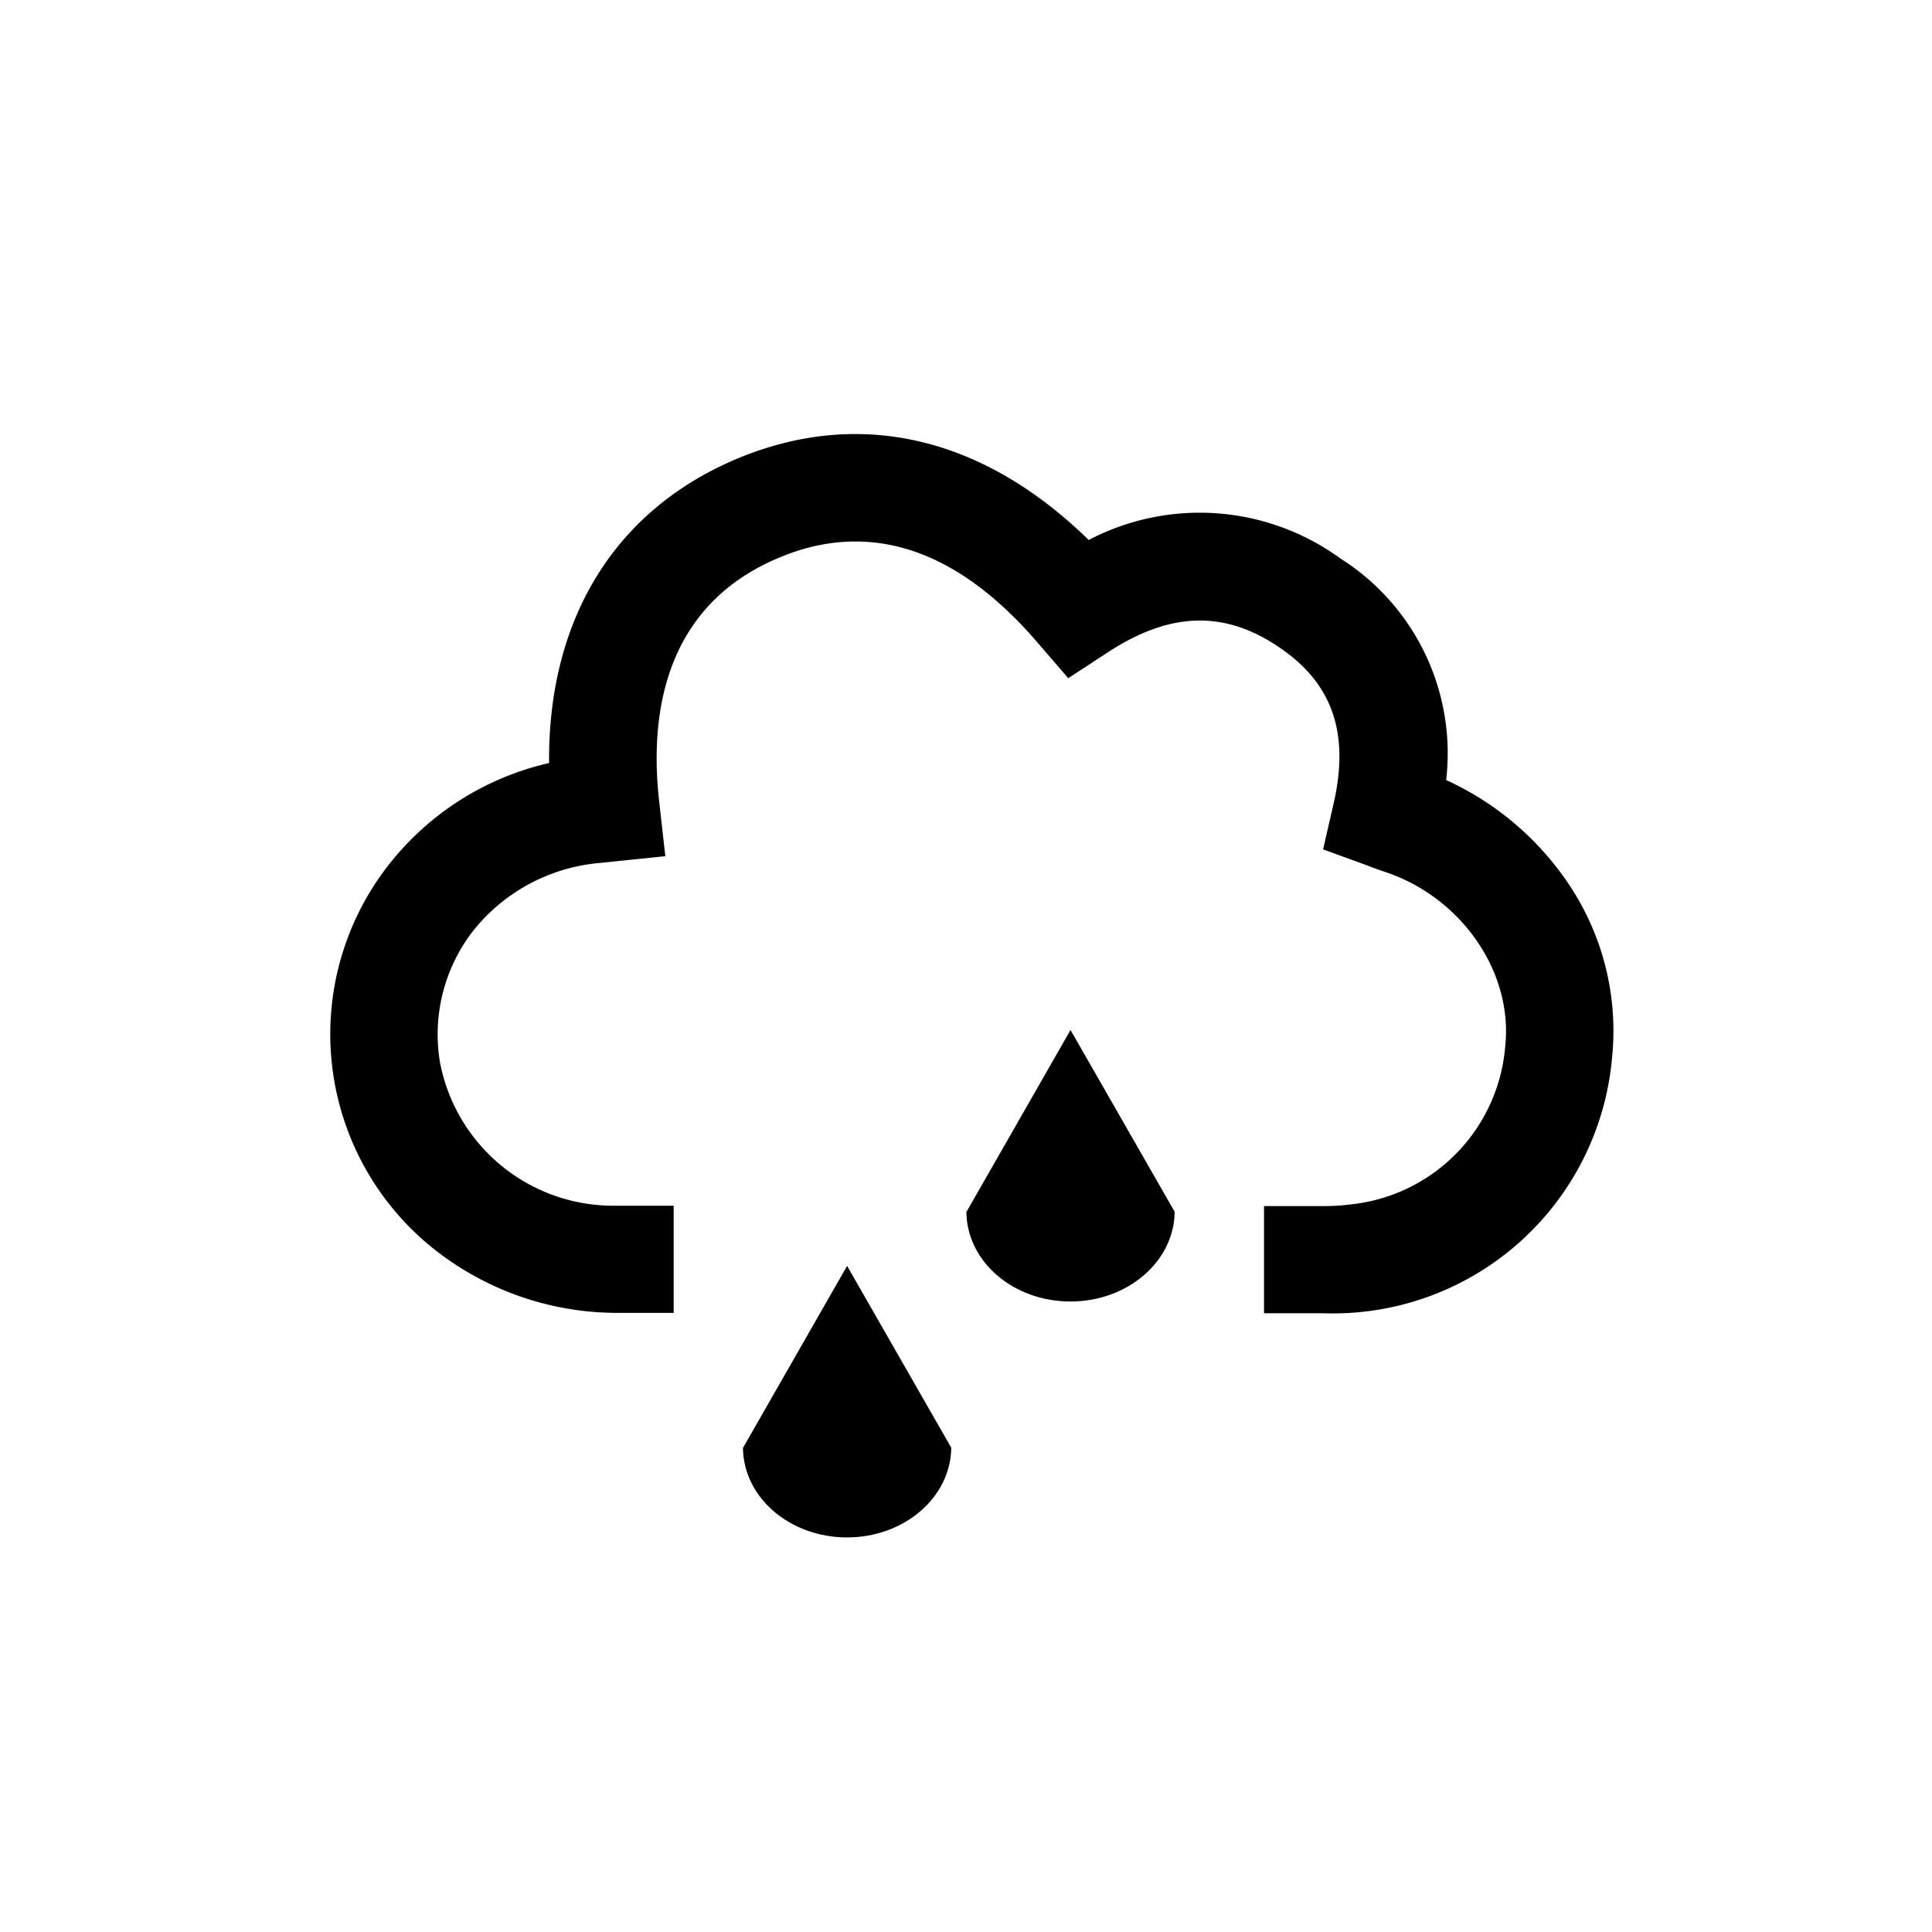 <svg xmlns="http://www.w3.org/2000/svg" viewBox="0 0 510.2 510.2"><path d="M413.6 232.5a77.8 77.8 0 0 0-31.7-26.5 60.9 60.9 0 0 0-27.9-58.5 63.2 63.2 0 0 0-66.5-4.9c-27.6-27-59.8-34.8-91.8-21.9-33 13.4-51 42.4-50.7 80.8a75 75 0 0 0-42.6 27.2 72.5 72.5 0 0 0 11.4 100.5 77.9 77.9 0 0 0 49 17.5h15.1v-28.3h-15.1a46.6 46.6 0 0 1-46.6-37.8 44.6 44.6 0 0 1 8.6-34.6 48 48 0 0 1 33.5-18.1l17.4-1.8-1.6-14.2c-2.6-22.6.9-52.2 32.3-64.9 6.6-2.7 13.1-4 19.5-4 16.7 0 32.8 8.9 48.1 26.7l8.1 9.4 10.4-6.8c16.5-10.8 30.9-11.2 45.4-1.3 14 9.5 18.5 22.6 14.3 41.1l-2.8 12.2 11.8 4.3 1 .4 3.1 1.1c20.5 6.6 34.3 26.5 32.2 46.2a45.7 45.7 0 0 1-41.2 41.8c-2.3.3-4.7.4-6.9.4h-15.6v28.3h15.6a74 74 0 0 0 76.3-67.4 69.5 69.5 0 0 0-12.1-46.9z"></path><path d="M251.2 382.3c-.1-.1-.1-.1 0 0l-27.5-48-27.4 47.9h-.1v.1c.1 13.1 12.3 23.7 27.5 23.7 15.1 0 27.4-10.6 27.5-23.7z"></path><path d="M310.2 320c-.1-.1-.1-.1 0 0l-27.5-48-27.4 47.9h-.1v.1c.1 13.1 12.3 23.7 27.5 23.7 15.1 0 27.4-10.6 27.5-23.7z"></path></svg>